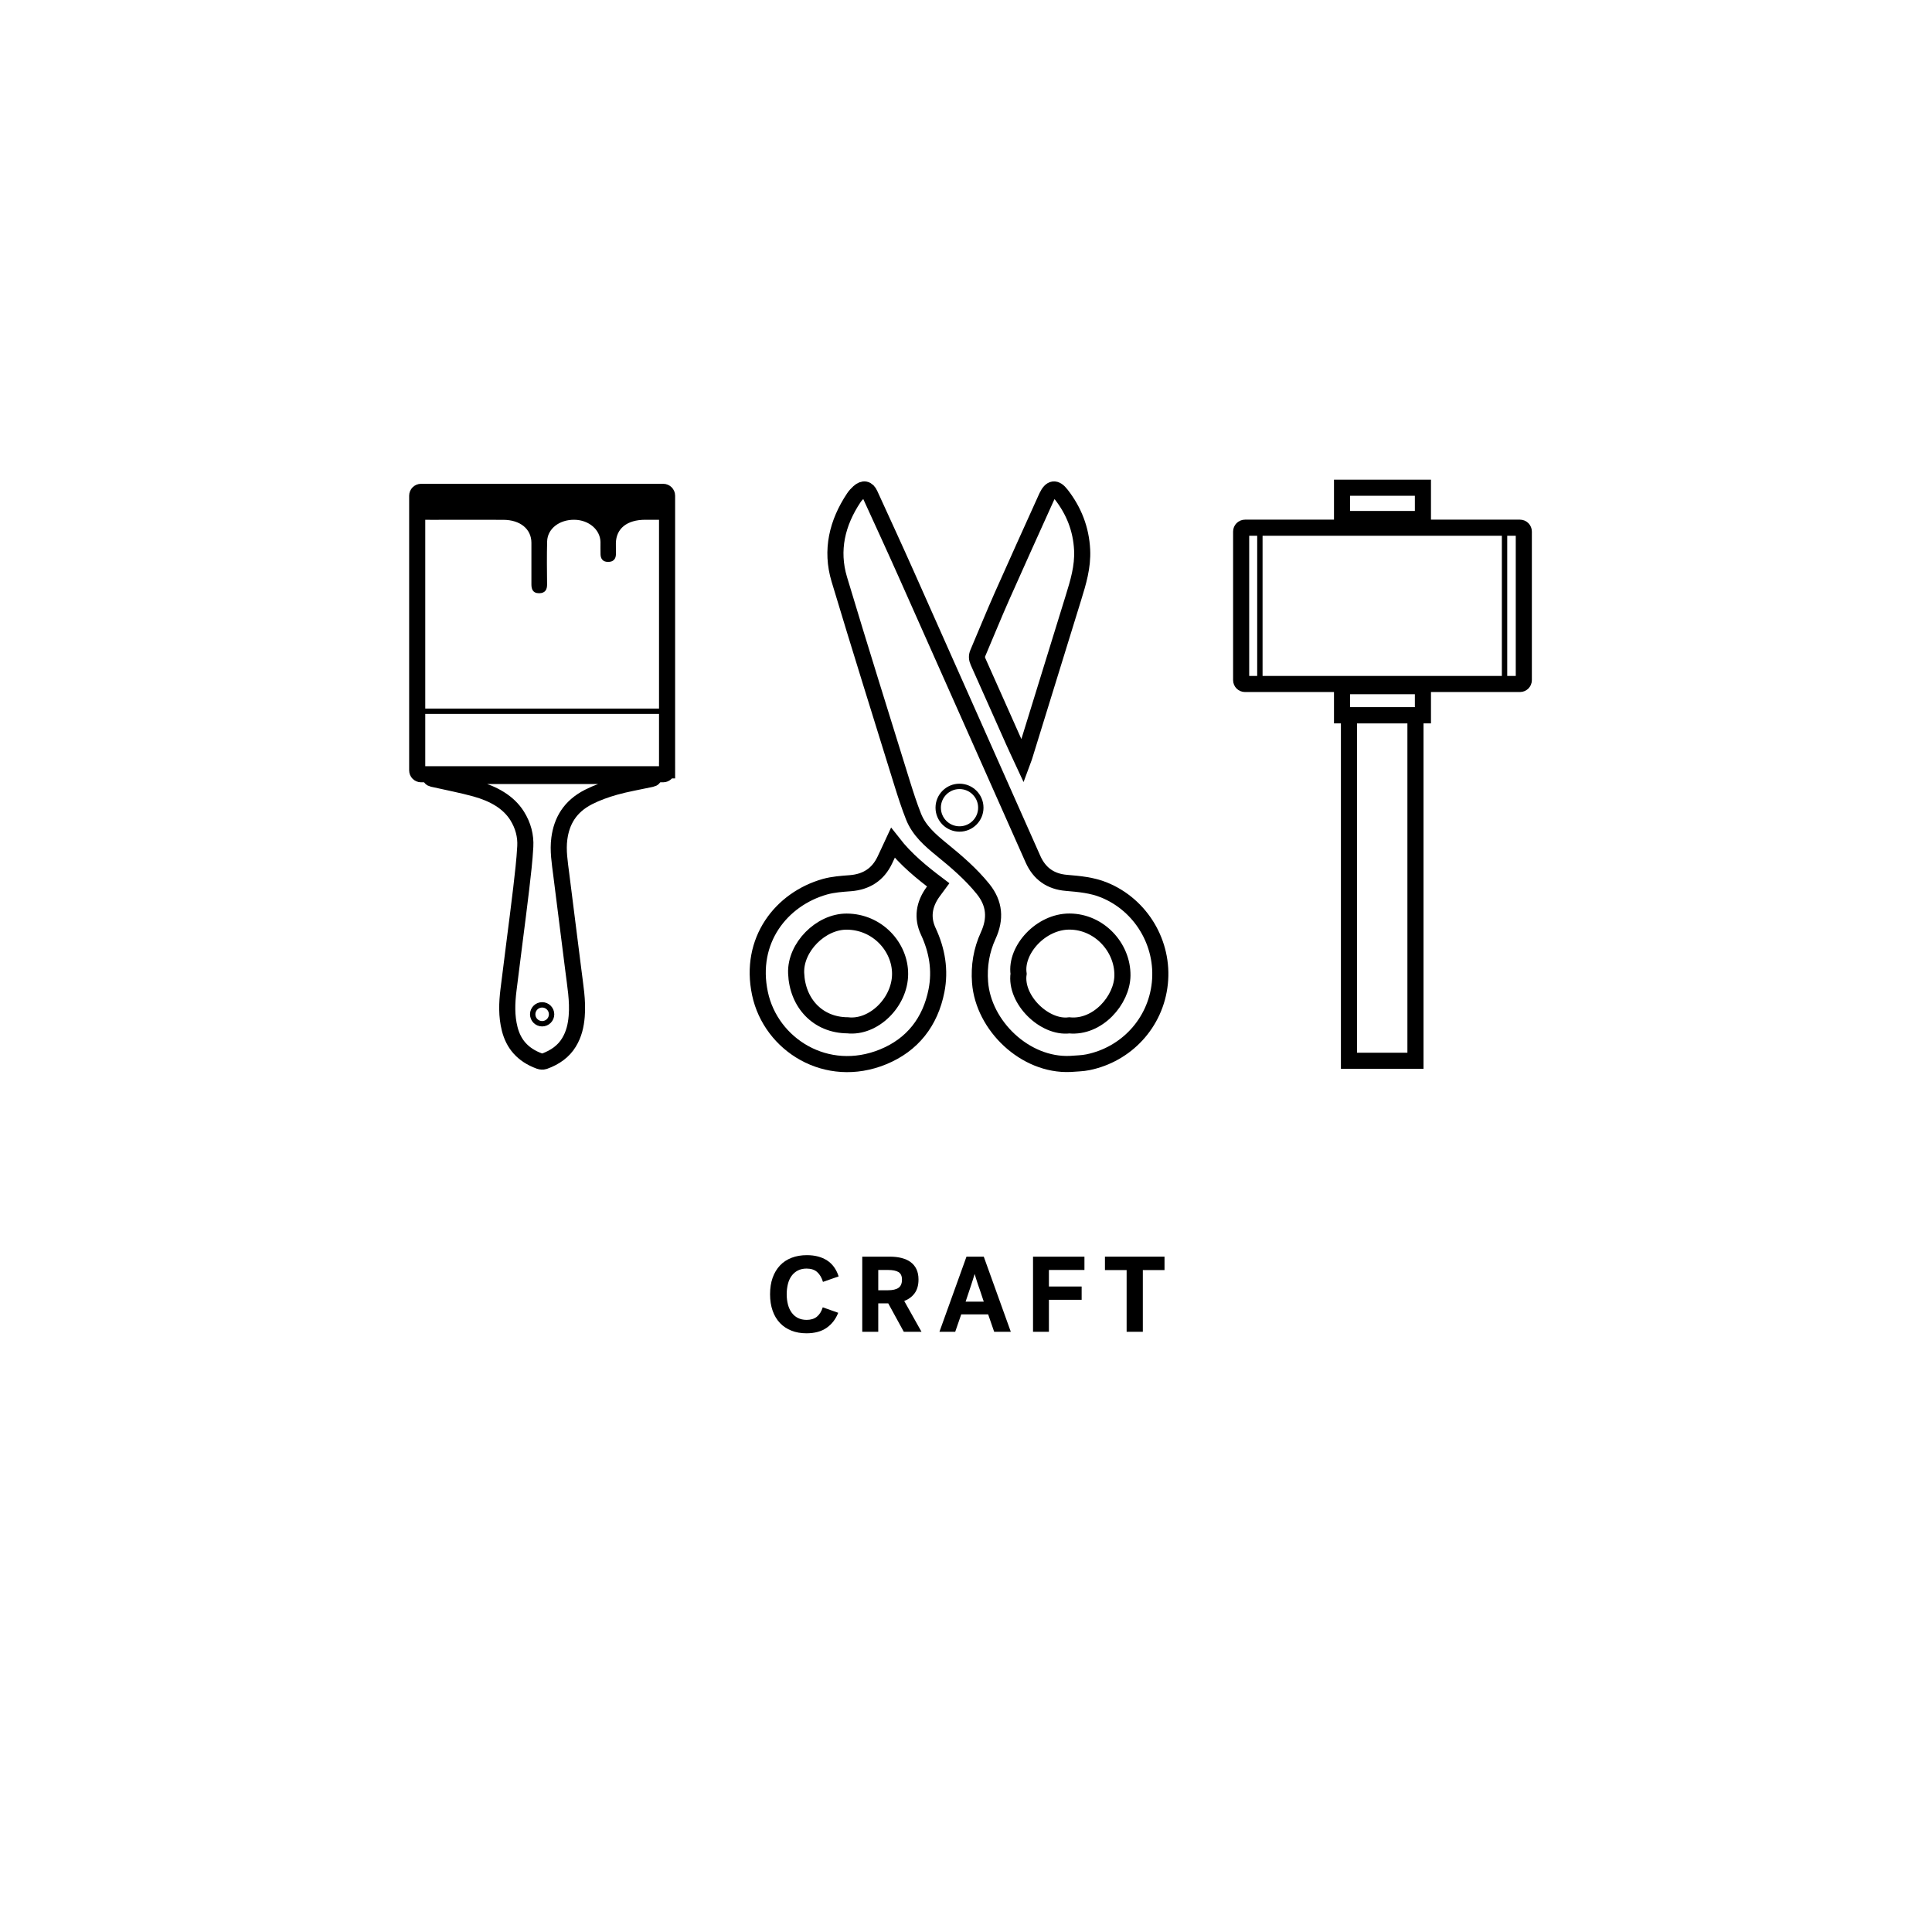 <?xml version="1.0" encoding="utf-8"?>
<!-- Generator: Adobe Illustrator 23.1.0, SVG Export Plug-In . SVG Version: 6.00 Build 0)  -->
<svg version="1.1" xmlns="http://www.w3.org/2000/svg" xmlns:xlink="http://www.w3.org/1999/xlink" x="0px" y="0px"
	 viewBox="0 0 360 360" enable-background="new 0 0 360 360" xml:space="preserve">
<g id="BACKGROUND">
	<rect y="0" fill="#FFFFFF" width="360" height="360"/>
</g>
<g id="REF" display="none">
	
		<rect y="90.27" display="inline" fill="none" stroke="#000000" stroke-width="0.25" stroke-miterlimit="10" width="360" height="108"/>
	
		<rect x="360" y="90.27" display="inline" fill="none" stroke="#FFFFFF" stroke-width="0.25" stroke-miterlimit="10" width="360" height="108"/>
	
		<line display="inline" fill="none" stroke="#000000" stroke-width="0.25" stroke-linecap="round" stroke-miterlimit="10" x1="180" y1="0" x2="180" y2="359.87"/>
</g>
<g id="LINE_ONE">
	<g>
		<path d="M143.49,241.16c0-1.15,0.16-2.17,0.48-3.07c0.32-0.9,0.78-1.66,1.37-2.29c0.59-0.63,1.31-1.1,2.16-1.43
			c0.85-0.33,1.8-0.49,2.85-0.49c1.49,0,2.75,0.33,3.76,0.98c1.01,0.65,1.73,1.65,2.16,2.98l-2.92,1.02
			c-0.24-0.79-0.6-1.4-1.08-1.83c-0.48-0.43-1.14-0.65-1.98-0.65c-0.61,0-1.15,0.12-1.62,0.36c-0.47,0.24-0.85,0.57-1.16,0.99
			s-0.54,0.92-0.69,1.51s-0.23,1.23-0.23,1.92s0.08,1.33,0.23,1.91s0.38,1.08,0.69,1.51s0.69,0.76,1.16,1
			c0.47,0.24,1.01,0.36,1.64,0.36c0.77,0,1.4-0.19,1.89-0.58c0.49-0.39,0.86-0.97,1.11-1.76l2.88,1.02
			c-0.47,1.19-1.19,2.12-2.16,2.8c-0.97,0.68-2.23,1.02-3.76,1.02c-1.03,0-1.96-0.16-2.79-0.49s-1.55-0.8-2.14-1.42
			c-0.59-0.62-1.05-1.38-1.37-2.29C143.65,243.33,143.49,242.31,143.49,241.16z"/>
		<path d="M171.15,238.42c0,1.04-0.24,1.89-0.71,2.54c-0.47,0.65-1.12,1.14-1.95,1.46l3.22,5.74h-3.3l-2.9-5.3h-1.86v5.3h-2.98v-14
			h5.12c0.81,0,1.55,0.08,2.21,0.25s1.22,0.42,1.69,0.77c0.47,0.35,0.83,0.79,1.08,1.32C171.02,237.03,171.15,237.67,171.15,238.42z
			 M168.07,238.44c0-0.68-0.22-1.15-0.65-1.41s-1.09-0.39-1.97-0.39h-1.8v3.78h1.8c0.88,0,1.54-0.15,1.97-0.45
			C167.85,239.67,168.07,239.16,168.07,238.44z"/>
		<path d="M188.35,248.16h-3.1l-1.12-3.24h-5.02l-1.12,3.24h-2.94l5.04-14h3.22L188.35,248.16z M181.59,237.44
			c-0.03,0.11-0.07,0.26-0.14,0.47s-0.14,0.44-0.22,0.7s-0.17,0.54-0.27,0.84c-0.1,0.3-0.2,0.59-0.29,0.87
			c-0.23,0.69-0.47,1.43-0.74,2.22h3.38c-0.27-0.79-0.51-1.53-0.74-2.22c-0.15-0.4-0.26-0.73-0.35-0.99
			c-0.09-0.26-0.17-0.51-0.24-0.75c-0.07-0.24-0.14-0.46-0.21-0.67s-0.11-0.36-0.14-0.47H181.59z"/>
		<path d="M192.49,248.16v-14h9.58v2.48h-6.62v3.08h6.1v2.48h-6.1v5.96H192.49z"/>
		<path d="M205.89,234.16h11.1v2.5h-4.04v11.5h-3.02v-11.5h-4.04V234.16z"/>
	</g>
</g>
<g id="LINE_TWO">
</g>
<g id="ICON">
	<g>
		<g>
			<path fill="none" stroke="#000000" stroke-width="3" stroke-miterlimit="10" d="M199.43,198.25c-8.44,0.38-16.2-7.16-16.81-15.21
				c-0.23-3.03,0.25-5.95,1.52-8.71c1.42-3.1,1.23-5.96-0.96-8.68c-2.25-2.79-4.94-5.09-7.69-7.33c-2.14-1.74-4.24-3.55-5.28-6.2
				c-0.79-2-1.45-4.05-2.09-6.1c-3.93-12.69-7.91-25.36-11.73-38.08c-1.63-5.43-0.4-10.52,2.71-15.19c0.26-0.39,0.59-0.74,0.94-1.06
				c0.86-0.77,1.59-0.63,2.06,0.41c2.28,4.99,4.58,9.97,6.81,14.98c7.87,17.66,15.71,35.34,23.57,53.01
				c1.2,2.71,3.29,4.18,6.25,4.42c2.38,0.2,4.76,0.41,7.01,1.33c6.9,2.81,11.16,9.97,10.38,17.38c-0.78,7.45-6.3,13.26-13.38,14.71
				C201.66,198.16,200.53,198.15,199.43,198.25z M189.8,181.45c-0.7,4.81,4.83,10.19,9.44,9.61c5.32,0.53,9.86-4.74,9.91-9.29
				c0.06-5.25-4.32-10.02-9.84-10.05C193.94,171.69,189.17,176.99,189.8,181.45z"/>
			<path fill="none" stroke="#000000" stroke-width="3" stroke-miterlimit="10" d="M166.37,157.05c2.45,3.14,5.39,5.52,8.45,7.83
				c-0.36,0.49-0.69,0.92-1,1.36c-1.63,2.28-2.04,4.75-0.85,7.3c1.66,3.55,2.28,7.26,1.53,11.06c-1.14,5.79-4.45,10.08-9.95,12.33
				c-10.51,4.3-20.91-2.23-22.94-11.8c-2.1-9.89,3.96-17.59,12.09-19.9c1.53-0.43,3.17-0.54,4.76-0.66
				c2.98-0.24,5.14-1.62,6.42-4.32C165.37,159.24,165.82,158.23,166.37,157.05z M157.94,191.05c4.84,0.55,9.76-4.29,9.78-9.55
				c0.02-5.07-4.25-9.75-9.95-9.77c-4.83-0.02-9.6,4.77-9.42,9.59C148.56,186.91,152.39,191.02,157.94,191.05z"/>
			<path fill="none" stroke="#000000" stroke-width="3" stroke-miterlimit="10" d="M190.57,141.82c-0.63-1.36-1.19-2.51-1.7-3.67
				c-2.21-4.94-4.39-9.89-6.61-14.83c-0.25-0.56-0.3-1.06-0.06-1.62c1.5-3.52,2.94-7.07,4.49-10.57c2.7-6.09,5.46-12.16,8.2-18.24
				c0.06-0.13,0.12-0.26,0.18-0.39c0.76-1.58,1.6-1.75,2.69-0.33c2.34,3.02,3.69,6.41,3.88,10.31c0.15,3.15-0.73,6.03-1.63,8.94
				c-3.02,9.82-6.07,19.64-9.1,29.46C190.84,141.12,190.74,141.36,190.57,141.82z"/>
			<circle fill="none" stroke="#000000" stroke-miterlimit="10" cx="178.79" cy="150.5" r="3.97"/>
		</g>
		<g>
			<g>
				<path fill="none" stroke="#000000" stroke-width="3" stroke-miterlimit="10" d="M283.94,126.73c0,0.4-0.32,0.72-0.72,0.72
					h-51.23c-0.4,0-0.72-0.32-0.72-0.72V99.05c0-0.4,0.32-0.72,0.72-0.72h51.23c0.4,0,0.72,0.32,0.72,0.72V126.73z"/>
			</g>
			<rect x="250.07" y="90.88" fill="none" stroke="#000000" stroke-width="3" stroke-miterlimit="10" width="15.07" height="5.83"/>
			
				<rect x="250.07" y="127.86" fill="none" stroke="#000000" stroke-width="3" stroke-miterlimit="10" width="15.07" height="5.43"/>
			
				<rect x="251.36" y="133.29" fill="none" stroke="#000000" stroke-width="3" stroke-miterlimit="10" width="12.39" height="64.37"/>
			<line fill="none" stroke="#000000" stroke-miterlimit="10" x1="234.76" y1="98.33" x2="234.76" y2="127.45"/>
			<line fill="none" stroke="#000000" stroke-miterlimit="10" x1="280.35" y1="98.33" x2="280.35" y2="127.45"/>
		</g>
		<g>
			<g>
				<path fill="none" stroke="#000000" stroke-width="3" stroke-miterlimit="10" d="M124.29,143.55c0,0.4-0.32,0.72-0.72,0.72H78.46
					c-0.4,0-0.72-0.32-0.72-0.72c0,0,0-26.9,0-40.71c0-3.73,0-10.47,0-10.47c0-0.4,0.32-0.72,0.72-0.72h45.12
					c0.4,0,0.72,0.32,0.72,0.72V143.55z"/>
			</g>
			<path fill="none" stroke="#000000" stroke-width="3" stroke-miterlimit="10" d="M80.24,144.59c13.85,0,27.7,0,41.56,0
				c0.14,0.52-0.34,0.53-0.73,0.62c-2.16,0.47-4.37,0.84-6.47,1.43c-1.71,0.48-3.4,1.09-4.92,1.86c-3.54,1.8-5.02,4.55-5.45,7.72
				c-0.31,2.28,0.08,4.52,0.36,6.78c0.31,2.54,0.64,5.08,0.96,7.61c0.42,3.35,0.86,6.7,1.27,10.06c0.35,2.9,0.89,5.79,0.64,8.71
				c-0.14,1.68-0.5,3.32-1.44,4.86c-0.98,1.62-2.54,2.78-4.61,3.52c-0.24,0.08-0.62,0.06-0.86-0.03c-3.28-1.19-4.89-3.33-5.57-5.99
				c-0.62-2.42-0.53-4.85-0.23-7.28c0.37-2.94,0.74-5.87,1.11-8.81c0.42-3.35,0.87-6.7,1.26-10.06c0.3-2.61,0.62-5.23,0.76-7.85
				c0.11-1.97-0.39-3.9-1.51-5.7c-1.62-2.59-4.41-4.15-7.77-5.08c-2.5-0.69-5.09-1.18-7.64-1.76
				C80.56,145.12,80.11,145.08,80.24,144.59z"/>
			<path d="M78.71,96.85c0-1.57,0-2.96,0-4.37c15.36,0,30.63,0,46.01,0c0,1.45,0,2.82,0,4.37c-1.55,0-3.04-0.01-4.53,0
				c-3.36,0.02-5.36,1.62-5.43,4.33c-0.02,0.7,0.03,1.4,0.01,2.11c-0.02,0.79-0.41,1.43-1.49,1.41c-1.02-0.01-1.35-0.65-1.38-1.38
				c-0.03-0.78,0-1.55-0.01-2.33c-0.05-2.3-2.17-4.1-4.85-4.14c-2.81-0.04-5.03,1.67-5.09,4.04c-0.07,2.66-0.04,5.32-0.01,7.98
				c0.01,0.87-0.25,1.65-1.46,1.67c-1.25,0.01-1.46-0.83-1.46-1.66c0-2.59,0.01-5.17,0-7.76c-0.01-2.54-2.08-4.25-5.23-4.26
				c-4.47-0.02-8.95,0-13.42,0C79.83,96.85,79.29,96.85,78.71,96.85z"/>
			<line fill="none" stroke="#000000" stroke-miterlimit="10" x1="78.71" y1="132.53" x2="123.71" y2="132.53"/>
			<circle fill="none" stroke="#000000" stroke-miterlimit="10" cx="101.02" cy="189" r="1.76"/>
		</g>
	</g>
</g>
</svg>
